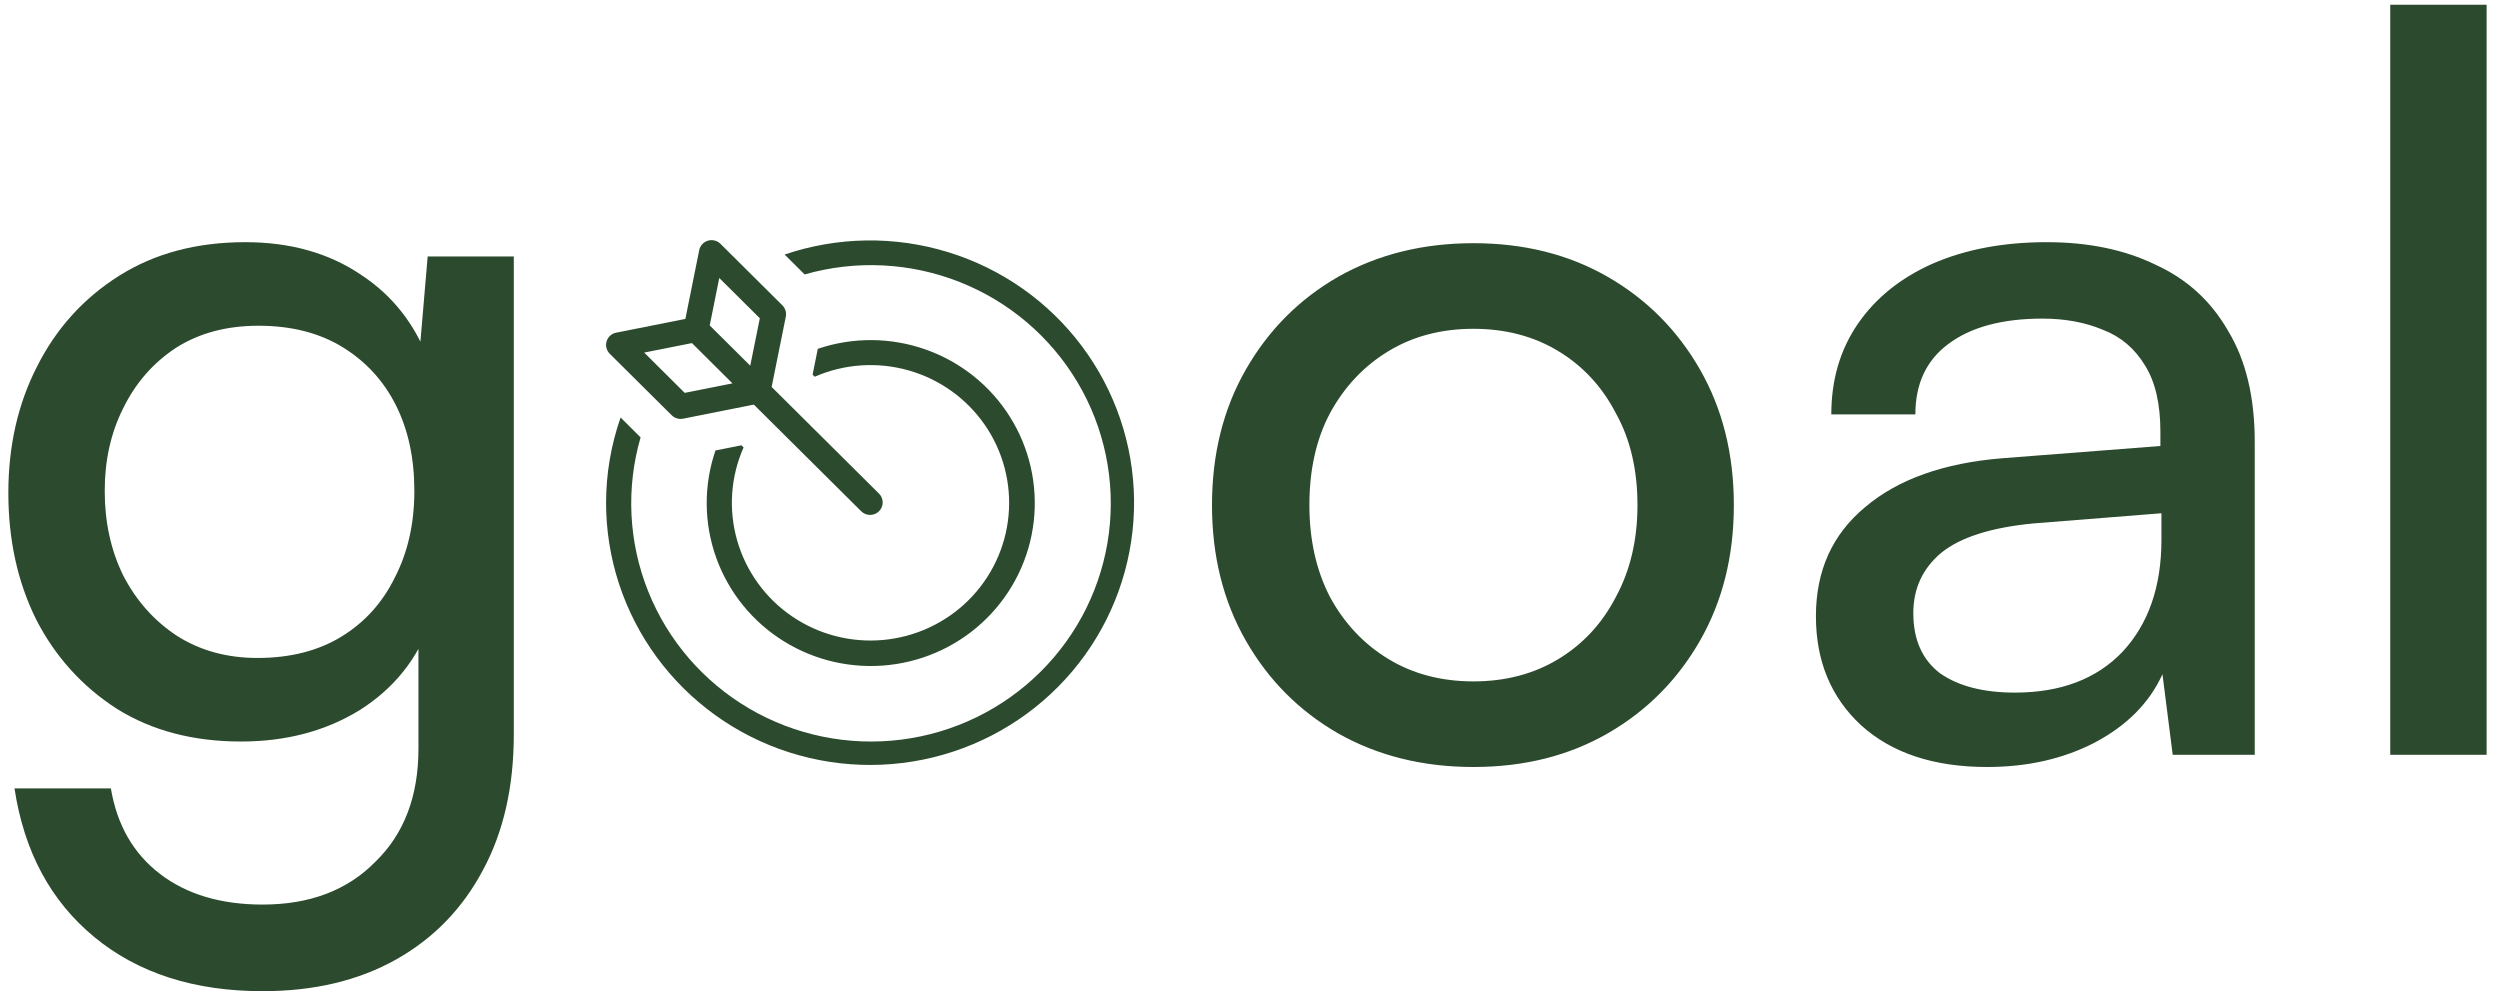 <svg width="169" height="67" viewBox="0 0 169 67" fill="none" xmlns="http://www.w3.org/2000/svg">
<path d="M52.889 20.64L48.702 16.481C48.593 16.372 48.456 16.296 48.307 16.259C48.158 16.222 48.001 16.225 47.854 16.27C47.706 16.314 47.574 16.397 47.471 16.511C47.367 16.624 47.297 16.763 47.267 16.913L46.331 21.559L41.654 22.488C41.503 22.518 41.364 22.588 41.249 22.691C41.135 22.793 41.052 22.925 41.007 23.071C40.962 23.217 40.959 23.373 40.996 23.521C41.033 23.67 41.111 23.805 41.219 23.913L45.406 28.072C45.566 28.231 45.782 28.32 46.008 28.32C46.064 28.32 46.12 28.314 46.175 28.303L50.96 27.351L58.226 34.569C58.386 34.724 58.601 34.811 58.825 34.809C59.048 34.808 59.263 34.719 59.421 34.562C59.579 34.405 59.668 34.192 59.67 33.97C59.671 33.748 59.585 33.534 59.428 33.375L52.163 26.157L53.121 21.404C53.148 21.267 53.142 21.126 53.101 20.992C53.06 20.86 52.988 20.738 52.889 20.64ZM46.287 26.558L43.547 23.834L46.775 23.193L49.515 25.916L46.287 26.558ZM50.717 24.721L47.977 21.999L48.622 18.792L51.364 21.514L50.717 24.721ZM50.266 30.246C49.387 32.233 49.235 34.463 49.836 36.55C50.437 38.638 51.753 40.451 53.557 41.676C55.361 42.901 57.54 43.461 59.716 43.26C61.892 43.058 63.928 42.108 65.473 40.572C67.018 39.037 67.975 37.014 68.177 34.852C68.38 32.691 67.815 30.527 66.582 28.735C65.348 26.943 63.523 25.635 61.422 25.039C59.321 24.442 57.076 24.593 55.075 25.467L54.932 25.324L55.283 23.58C57.654 22.777 60.228 22.795 62.587 23.631C64.946 24.467 66.951 26.071 68.275 28.183C69.599 30.295 70.165 32.79 69.879 35.262C69.594 37.734 68.475 40.037 66.704 41.796C64.933 43.556 62.614 44.668 60.126 44.951C57.638 45.235 55.126 44.673 53 43.358C50.874 42.043 49.259 40.051 48.417 37.707C47.576 35.364 47.558 32.806 48.367 30.451L50.122 30.103L50.266 30.246ZM40.971 33.971C40.974 32.015 41.306 30.072 41.952 28.223L43.304 29.567C42.309 32.998 42.49 36.66 43.819 39.978C45.148 43.296 47.548 46.081 50.644 47.895C53.74 49.709 57.355 50.449 60.92 50C64.486 49.551 67.8 47.937 70.341 45.412C72.883 42.888 74.508 39.595 74.96 36.053C75.413 32.511 74.668 28.92 72.842 25.845C71.016 22.77 68.213 20.384 64.873 19.064C61.533 17.744 57.847 17.564 54.394 18.552L53.041 17.207C56.618 15.992 60.492 15.936 64.103 17.049C67.715 18.161 70.877 20.385 73.134 23.398C75.391 26.411 76.627 30.059 76.663 33.815C76.698 37.571 75.532 41.241 73.333 44.296C71.133 47.351 68.014 49.633 64.424 50.813C60.834 51.994 56.96 52.01 53.36 50.862C49.76 49.714 46.621 47.459 44.394 44.423C42.167 41.388 40.968 37.728 40.971 33.971Z" fill="#2C4A2D"/>
<path d="M0.564 33.318C0.564 30.149 1.211 27.301 2.505 24.776C3.799 22.204 5.647 20.16 8.049 18.644C10.452 17.129 13.294 16.371 16.574 16.371C19.624 16.371 22.234 17.106 24.406 18.576C26.577 19.999 28.125 21.997 29.049 24.569L28.218 25.464L28.911 17.335H34.733V49.644C34.733 53.181 34.039 56.235 32.653 58.807C31.267 61.424 29.303 63.445 26.762 64.869C24.221 66.293 21.218 67.004 17.752 67.004C13.132 67.004 9.343 65.787 6.386 63.353C3.429 60.919 1.627 57.567 0.98 53.295H7.495C7.911 55.776 9.02 57.704 10.822 59.082C12.624 60.46 14.934 61.149 17.752 61.149C20.94 61.149 23.482 60.184 25.376 58.255C27.317 56.373 28.287 53.824 28.287 50.609V41.102L29.119 41.998C28.241 44.524 26.647 46.521 24.337 47.991C22.026 49.415 19.346 50.127 16.297 50.127C13.063 50.127 10.267 49.392 7.911 47.922C5.554 46.407 3.729 44.386 2.436 41.86C1.188 39.334 0.564 36.487 0.564 33.318ZM7.079 33.18C7.079 35.292 7.495 37.199 8.327 38.898C9.204 40.597 10.406 41.952 11.931 42.962C13.502 43.972 15.327 44.478 17.406 44.478C19.624 44.478 21.518 43.995 23.089 43.031C24.66 42.067 25.861 40.735 26.693 39.035C27.571 37.336 28.01 35.384 28.01 33.18C28.01 30.976 27.594 29.047 26.762 27.393C25.93 25.74 24.729 24.431 23.158 23.467C21.587 22.502 19.693 22.02 17.475 22.02C15.303 22.02 13.432 22.525 11.861 23.535C10.336 24.546 9.158 25.901 8.327 27.6C7.495 29.253 7.079 31.113 7.079 33.18Z" fill="#2C4A2D"/>
<path d="M81.931 34.145C81.931 30.7 82.693 27.646 84.218 24.983C85.743 22.319 87.822 20.229 90.455 18.714C93.135 17.198 96.185 16.44 99.604 16.44C103.023 16.44 106.049 17.198 108.683 18.714C111.317 20.229 113.396 22.319 114.921 24.983C116.446 27.646 117.208 30.7 117.208 34.145C117.208 37.589 116.446 40.643 114.921 43.307C113.396 45.971 111.317 48.06 108.683 49.576C106.049 51.091 103.023 51.849 99.604 51.849C96.185 51.849 93.135 51.091 90.455 49.576C87.822 48.06 85.743 45.971 84.218 43.307C82.693 40.643 81.931 37.589 81.931 34.145ZM88.515 34.145C88.515 36.487 88.977 38.554 89.901 40.345C90.871 42.136 92.188 43.537 93.852 44.547C95.515 45.557 97.432 46.062 99.604 46.062C101.776 46.062 103.693 45.557 105.356 44.547C107.02 43.537 108.313 42.136 109.238 40.345C110.208 38.554 110.693 36.487 110.693 34.145C110.693 31.757 110.208 29.69 109.238 27.945C108.313 26.154 107.02 24.753 105.356 23.742C103.693 22.732 101.776 22.227 99.604 22.227C97.432 22.227 95.515 22.732 93.852 23.742C92.188 24.753 90.871 26.154 89.901 27.945C88.977 29.69 88.515 31.757 88.515 34.145ZM134.331 51.849C130.727 51.849 127.885 50.908 125.806 49.025C123.773 47.142 122.756 44.685 122.756 41.654C122.756 38.577 123.865 36.12 126.083 34.282C128.301 32.4 131.396 31.297 135.37 30.976L146.043 30.149V29.185C146.043 27.302 145.697 25.809 145.004 24.707C144.311 23.559 143.364 22.755 142.162 22.296C140.961 21.791 139.598 21.538 138.073 21.538C135.347 21.538 133.222 22.112 131.697 23.26C130.218 24.363 129.479 25.947 129.479 28.014H123.796C123.796 25.671 124.396 23.628 125.598 21.883C126.799 20.137 128.486 18.782 130.657 17.818C132.875 16.854 135.439 16.371 138.35 16.371C141.169 16.371 143.618 16.877 145.697 17.887C147.822 18.851 149.463 20.344 150.618 22.365C151.819 24.34 152.42 26.843 152.42 29.874V51.023H146.875L146.182 45.58C145.304 47.509 143.779 49.048 141.608 50.196C139.482 51.298 137.057 51.849 134.331 51.849ZM136.202 46.82C139.297 46.82 141.723 45.902 143.479 44.065C145.235 42.182 146.113 39.656 146.113 36.487V34.696L137.449 35.385C134.585 35.66 132.505 36.326 131.212 37.383C129.964 38.439 129.34 39.794 129.34 41.447C129.34 43.238 129.941 44.593 131.142 45.511C132.39 46.384 134.077 46.82 136.202 46.82ZM168.095 51.023H161.581V0.32H168.095V51.023Z" fill="#2C4A2D"/>
</svg>
